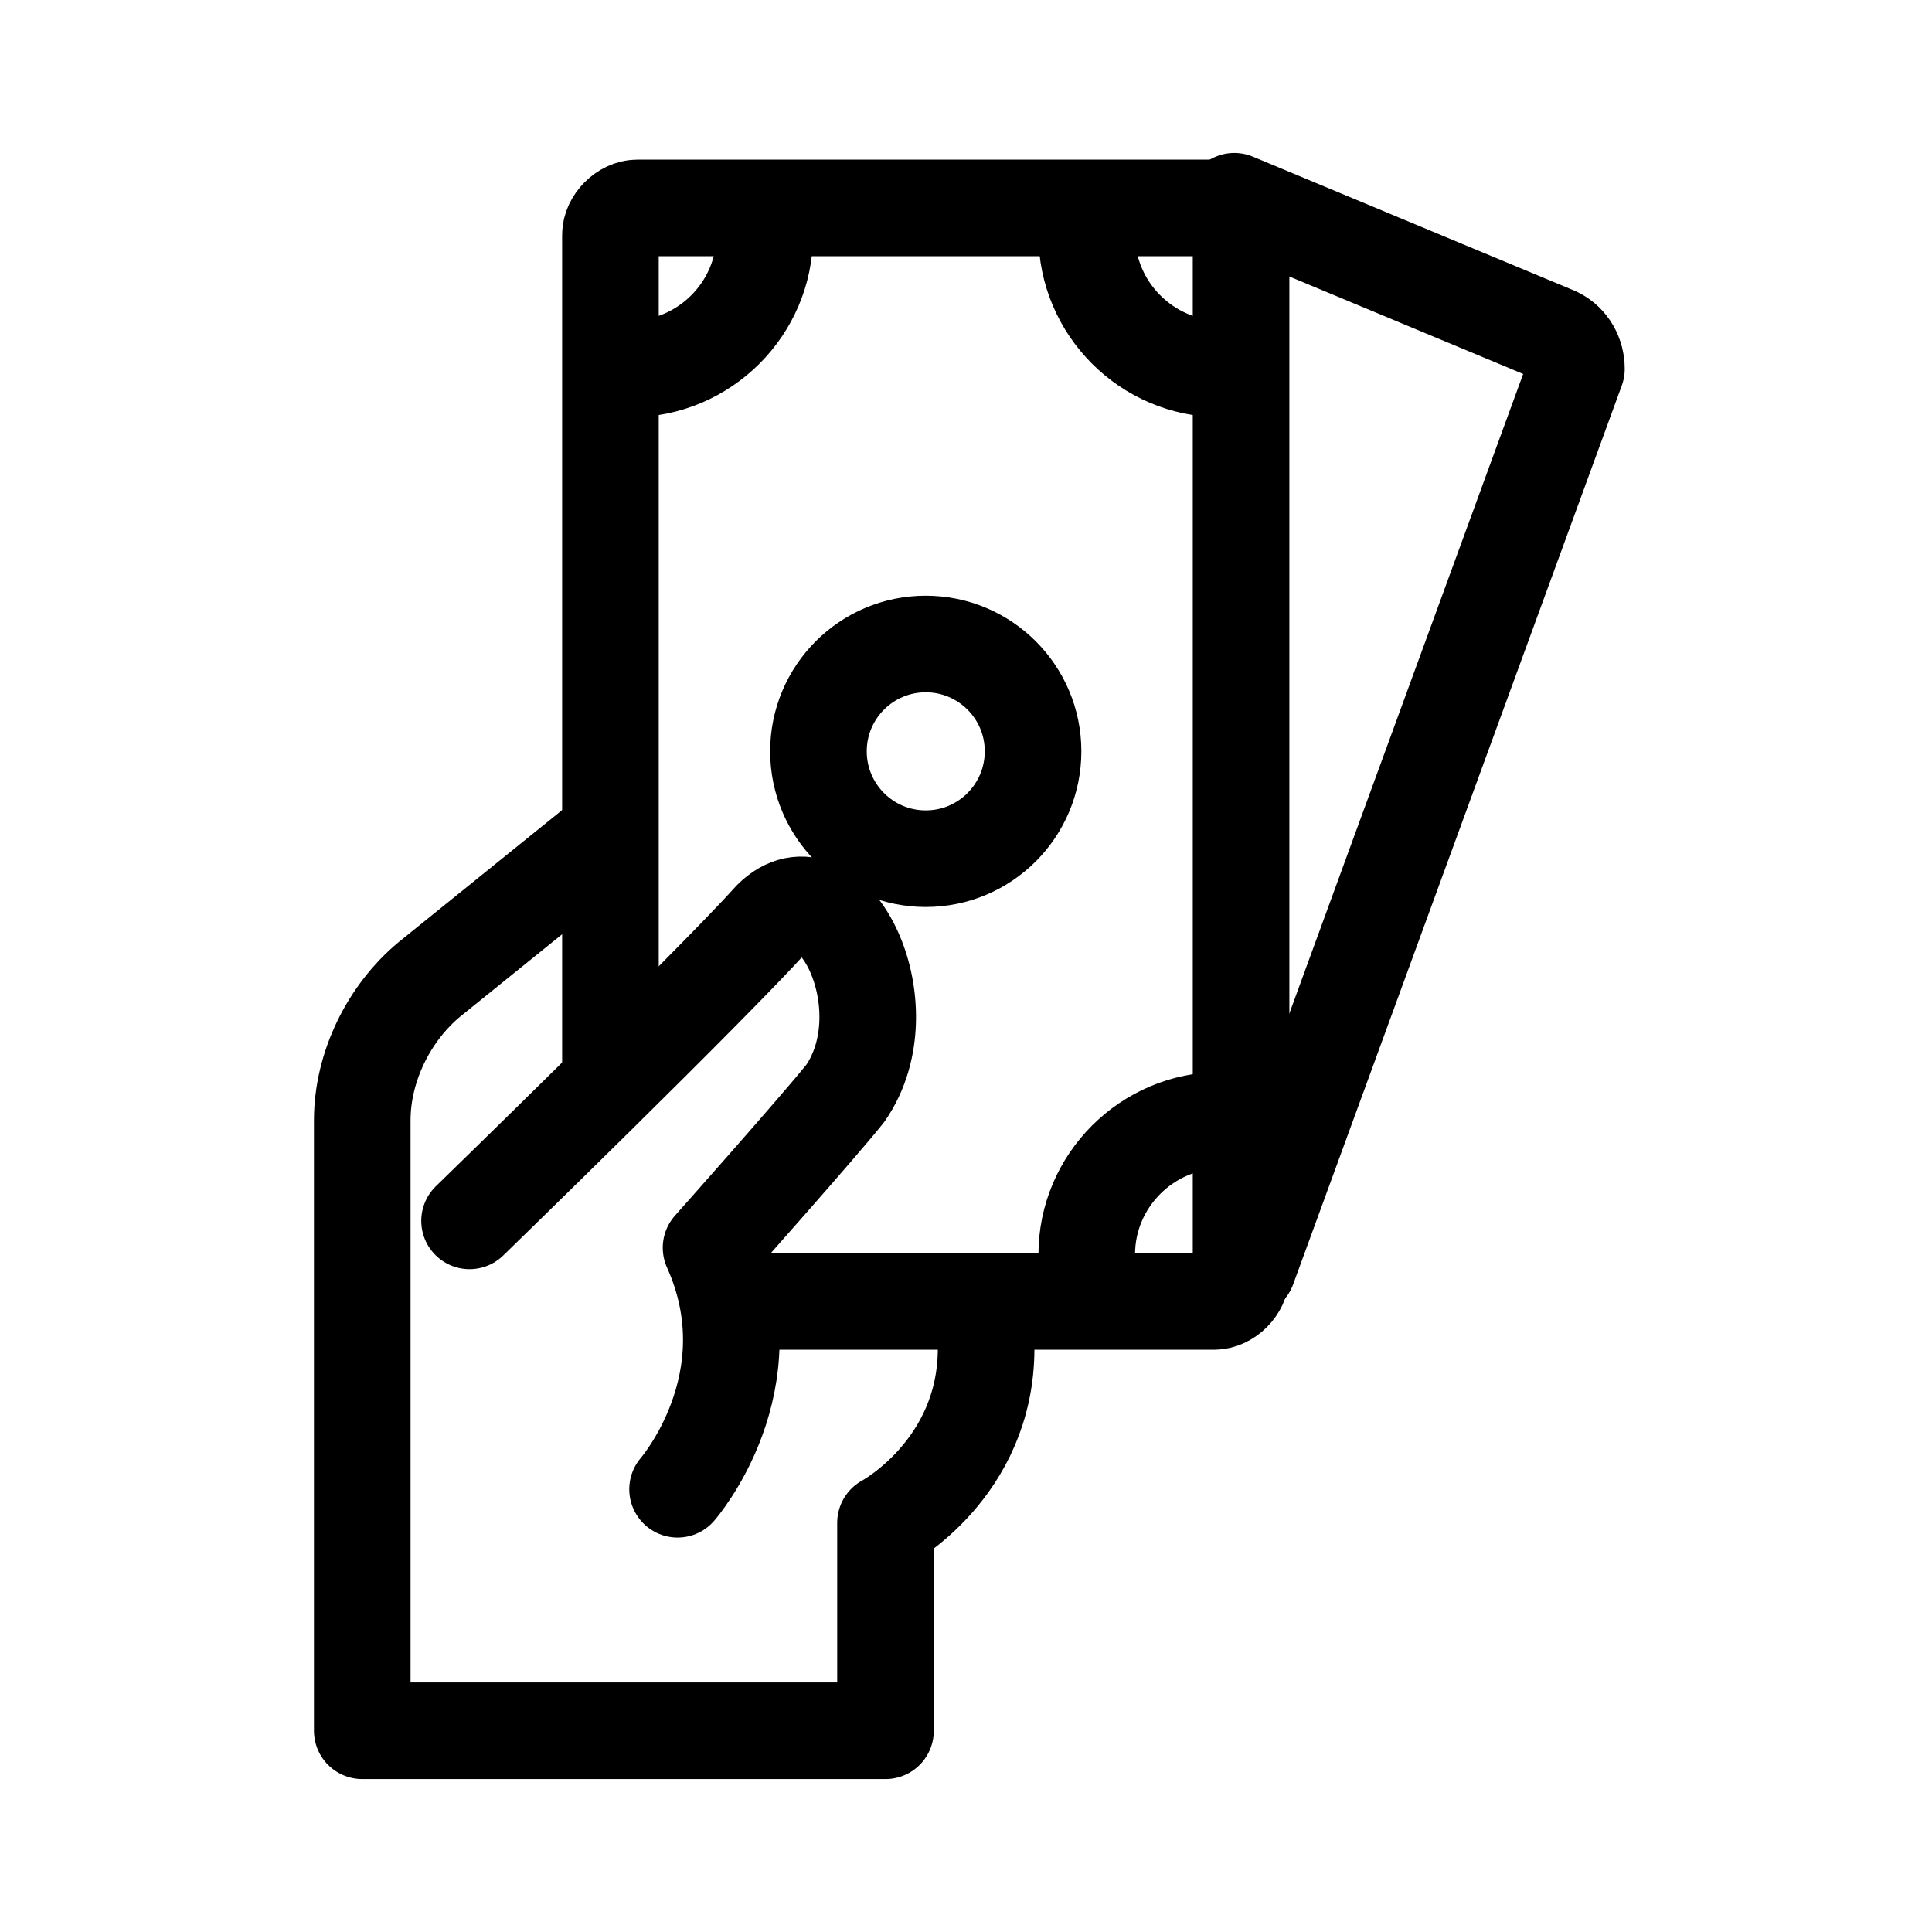 <svg width="24" height="24" viewBox="0 0 24 24" fill="none" xmlns="http://www.w3.org/2000/svg">
<path d="M15.333 2.5L19.333 4.167C19.5 4.25 19.583 4.417 19.583 4.583L15.5 15.75" stroke="currentColor" stroke-width="1.2" stroke-miterlimit="10" stroke-linecap="round" stroke-linejoin="round"/>
<path d="M7.583 13.417V2.917C7.583 2.75 7.75 2.583 7.917 2.583H15.083C15.25 2.583 15.417 2.75 15.417 2.917V15.833C15.417 16 15.25 16.167 15.083 16.167H9.417" stroke="currentColor" stroke-width="1.2" stroke-miterlimit="10" stroke-linecap="round" stroke-linejoin="round"/>
<path d="M11.5 10.667C12.236 10.667 12.833 10.07 12.833 9.333C12.833 8.597 12.236 8 11.5 8C10.764 8 10.167 8.597 10.167 9.333C10.167 10.07 10.764 10.667 11.5 10.667Z" stroke="currentColor" stroke-width="1.2" stroke-miterlimit="10" stroke-linecap="round" stroke-linejoin="round"/>
<path d="M15.167 4.583C14.25 4.583 13.5 3.833 13.5 2.917" stroke="currentColor" stroke-width="1.2" stroke-miterlimit="10" stroke-linecap="round" stroke-linejoin="round"/>
<path d="M7.833 4.583C8.75 4.583 9.5 3.833 9.5 2.917" stroke="currentColor" stroke-width="1.2" stroke-miterlimit="10" stroke-linecap="round" stroke-linejoin="round"/>
<path d="M15.167 13.917C14.25 13.917 13.5 14.667 13.5 15.583" stroke="currentColor" stroke-width="1.2" stroke-miterlimit="10" stroke-linecap="round" stroke-linejoin="round"/>
<path d="M7.5 10.417L5.333 12.167C4.833 12.583 4.5 13.25 4.5 13.917V21.5H11V18.917C11 18.917 12.25 18.25 12.25 16.75V16.25" stroke="currentColor" stroke-width="1.2" stroke-miterlimit="10" stroke-linecap="round" stroke-linejoin="round"/>
<path d="M5.833 15.166C5.833 15.166 8.833 12.25 9.583 11.416C10.333 10.666 11.25 12.5 10.5 13.583C10.167 14 8.833 15.5 8.833 15.5C9.583 17.167 8.417 18.5 8.417 18.5" stroke="currentColor" stroke-width="1.2" stroke-miterlimit="10" stroke-linecap="round" stroke-linejoin="round"/>
</svg>
